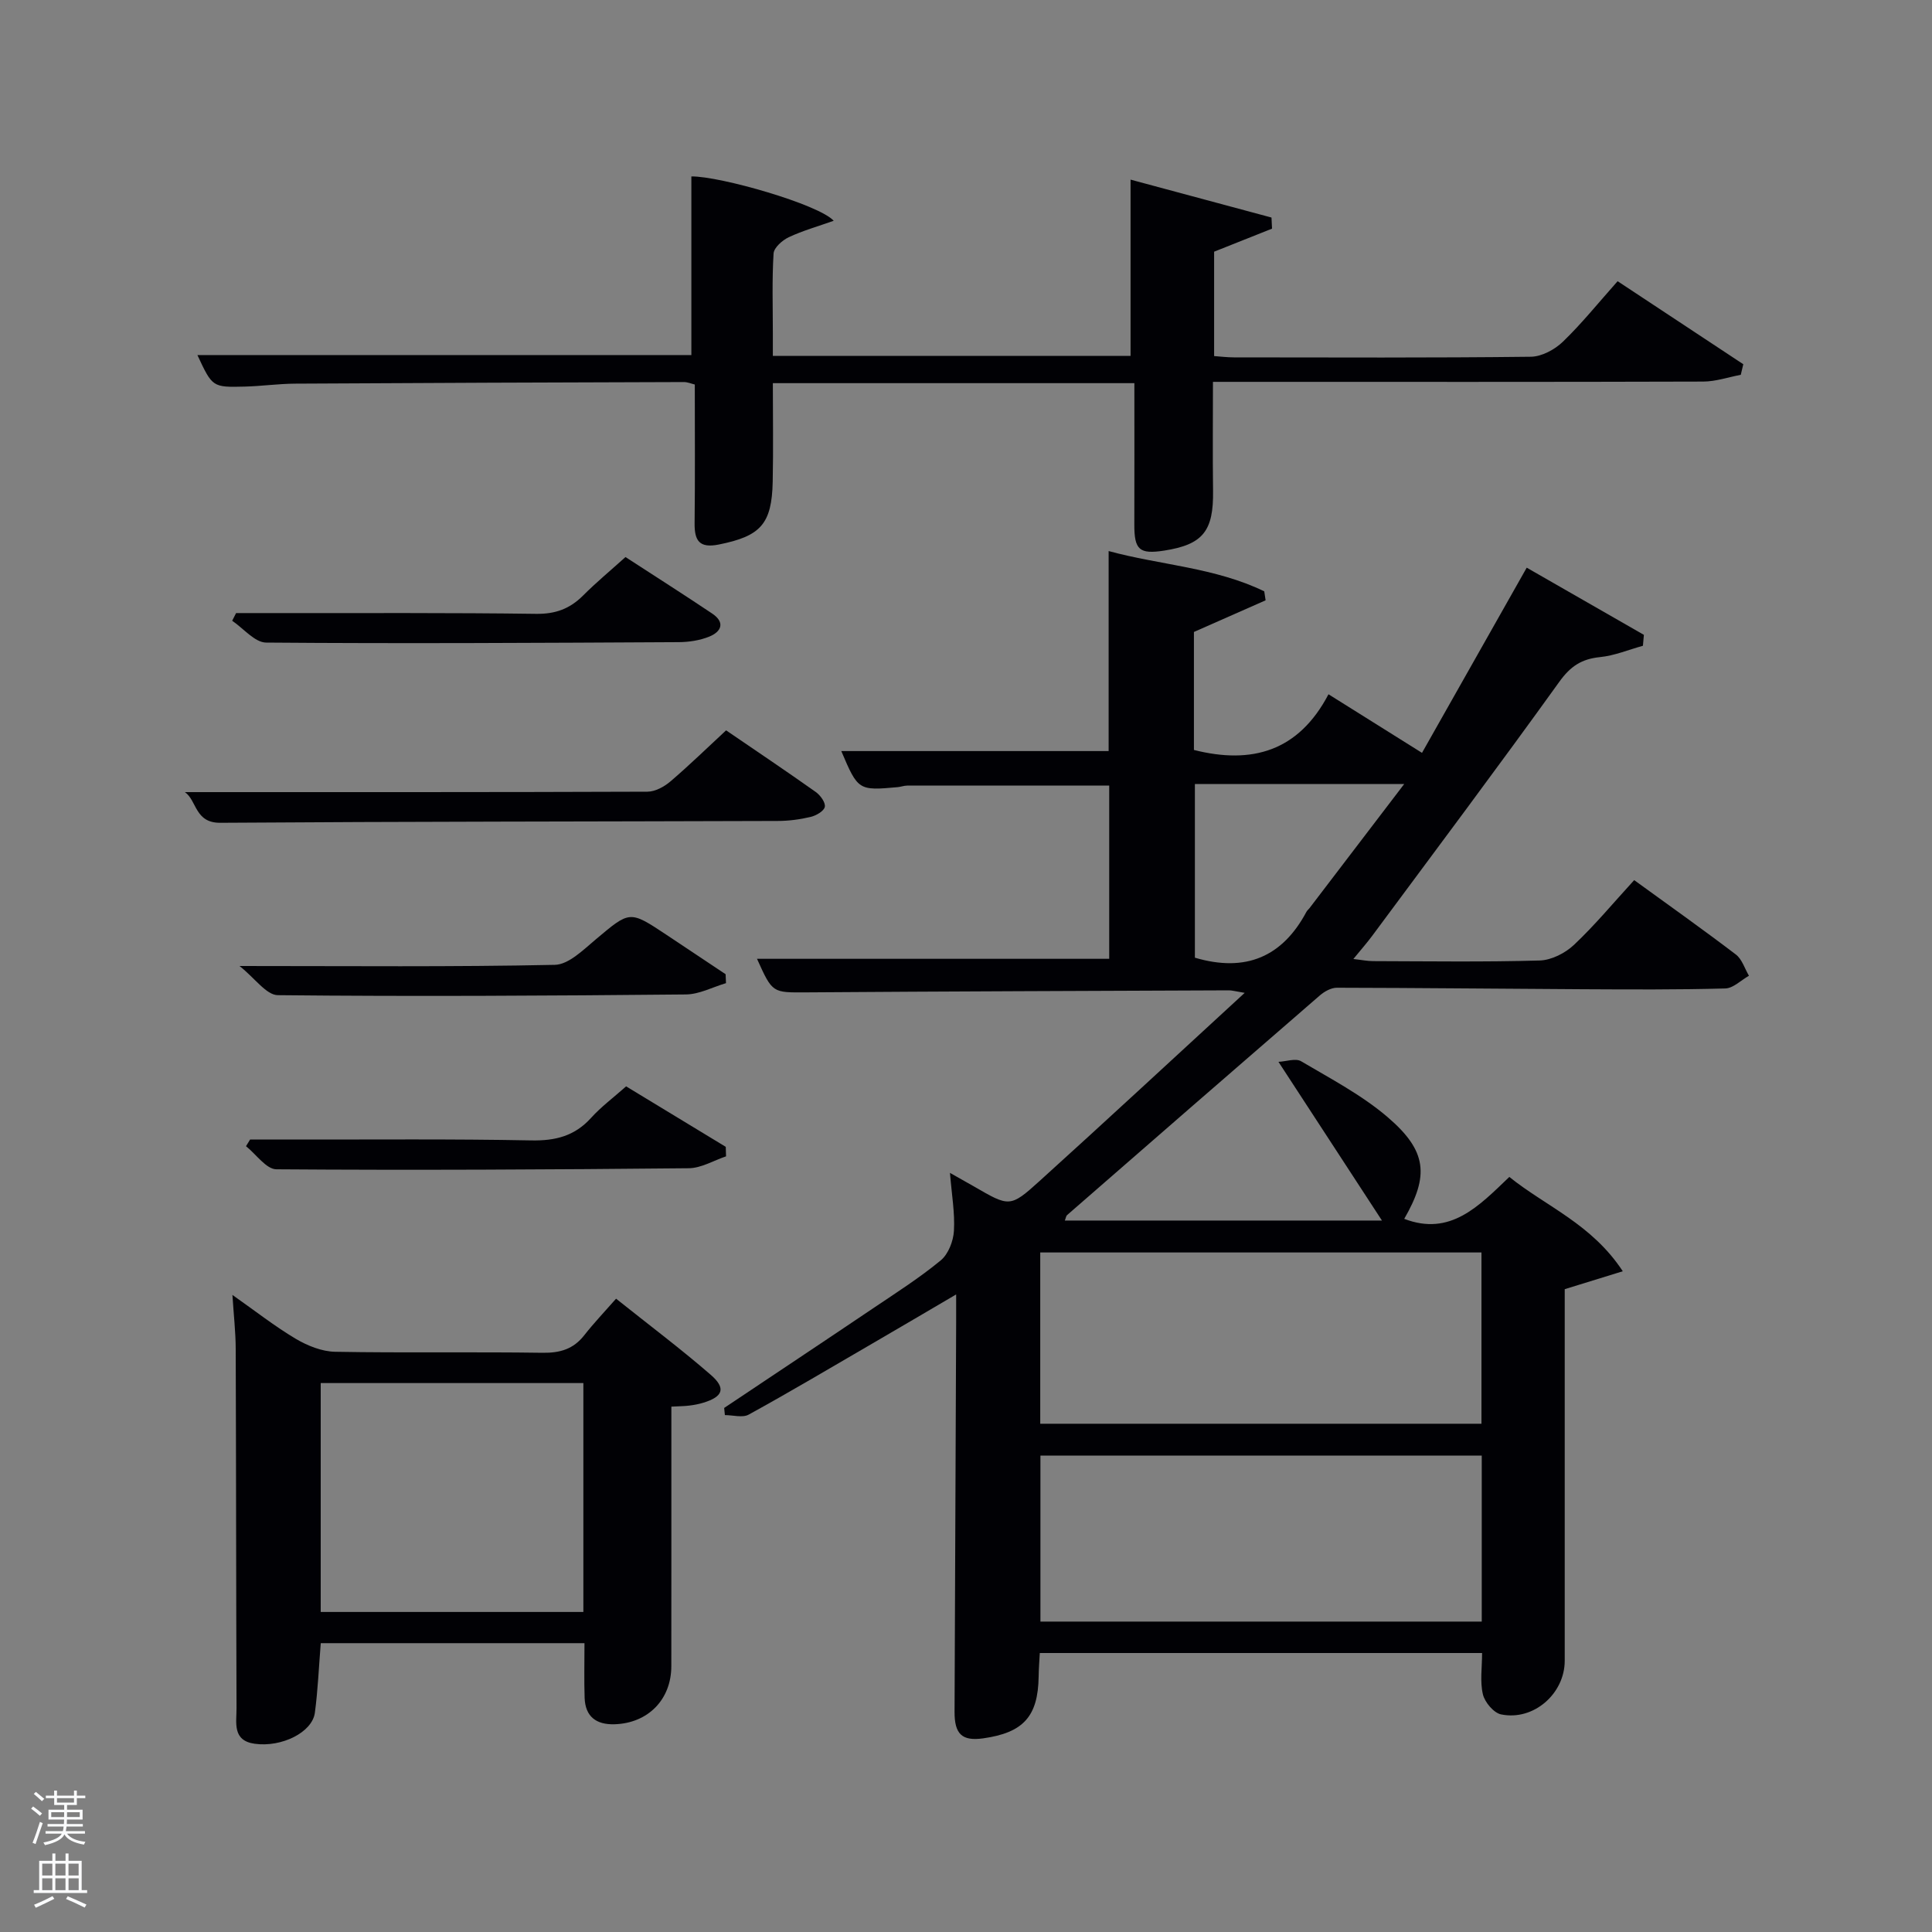 <svg enable-background="new 0 0 400 400" viewBox="0 0 400 400" xmlns="http://www.w3.org/2000/svg"><rect x="0" y="0" width="400" height="400" fill="#808080" stroke="none"/><path d="m6.44 374.46.42-.45c.65.47 1.27.95 1.85 1.44l-.45.49c-.65-.56-1.25-1.06-1.82-1.48m.93 7.33-.63-.26c.55-1.36 1.05-2.8 1.52-4.33.19.1.38.19.59.27-.46 1.29-.95 2.73-1.48 4.32m-.38-10.38.44-.42c.43.34 1.01.82 1.74 1.44l-.49.49c-.53-.51-1.09-1.01-1.69-1.51m2.5.35h1.72v-1.04h.59v1.04h3.52v-1.04h.59v1.04h1.75v.53h-1.75v1.42h-2.03v.97h3.22v2.03h-3.24c0 .35-.01.66-.03.93h3.32v.53h-3.37c-.03.27-.08.58-.15.94h3.96v.53h-3.71c.67.92 1.93 1.48 3.79 1.68-.13.24-.23.44-.29.59-2.13-.38-3.48-1.08-4.04-2.12-.43.97-1.77 1.72-4.03 2.23-.09-.19-.2-.37-.33-.55 2.1-.42 3.37-1.03 3.81-1.83h-3.36v-.53h3.58c.08-.29.13-.61.16-.94h-3.33v-.53h3.39c.02-.27.04-.58.04-.93h-3.23v-2.03h3.25v-.97h-2.07v-1.42h-1.73zm1.12 3.44v1h2.65c.01-.3.02-.44.02-.4v-.25-.35zm1.19-2h3.52v-.91h-3.52zm4.71 2h-2.63v.59c0 .15-.01.28-.01.4h2.64z" fill="#fafbfc"/><path d="m13.56 383.74h.63v1.52h2.72v6.07h1.13v.6h-11.06v-.6h1.13v-6.07h2.73v-1.52h.63v1.52h2.1v-1.52zm-2.69 8.83.38.56c-1.24.63-2.53 1.25-3.85 1.85-.1-.21-.21-.42-.34-.63 1.36-.55 2.63-1.15 3.81-1.78m-2.13-4.27h2.1v-2.45h-2.1zm0 3.04h2.1v-2.46h-2.1zm2.72-3.04h2.1v-2.45h-2.1zm0 3.04h2.1v-2.46h-2.1zm6.07 3.6c-1.41-.71-2.7-1.3-3.86-1.78l.35-.56c1.45.62 2.75 1.19 3.88 1.72zm-1.25-9.09h-2.1v2.45h2.1zm-2.09 5.49h2.1v-2.46h-2.1z" fill="#fafbfc"/><g fill="#010105"><path d="m156.73 198.51h72.92c0-11.83 0-23.88 0-35.87-13.98 0-27.91 0-41.83.01-.65 0-1.31.26-1.96.32-8.13.74-8.22.67-11.68-7.47h55.35c0-13.43 0-27.14 0-41.41 10.63 2.9 22.02 3.39 32.22 8.34.09.62.19 1.24.28 1.86-4.85 2.14-9.7 4.28-14.84 6.55v24.43c12.01 3.04 21.67.28 27.86-11.53 6.59 4.13 12.59 7.89 19.36 12.13 7.16-12.66 14.23-25.17 21.68-38.34 8.1 4.64 16.18 9.28 24.26 13.91-.07.75-.13 1.51-.2 2.26-2.97.82-5.89 2.05-8.91 2.35-3.78.38-6.09 1.89-8.38 5.08-12.71 17.68-25.78 35.11-38.75 52.61-1.09 1.47-2.3 2.84-3.91 4.81 1.72.19 2.9.44 4.09.44 11.5.03 23 .2 34.49-.13 2.43-.07 5.29-1.53 7.1-3.24 4.34-4.09 8.17-8.72 12.46-13.4 7.19 5.22 14.21 10.19 21.05 15.4 1.28.97 1.83 2.91 2.71 4.4-1.64.92-3.25 2.59-4.91 2.63-9.81.27-19.64.21-29.46.16-16.99-.09-33.97-.28-50.96-.31-1.16 0-2.54.76-3.47 1.56-17.49 15.13-34.94 30.32-52.38 45.52-.2.17-.23.54-.46 1.12h65.66c-7.17-11-13.99-21.46-21.43-32.86 1.59-.07 3.55-.79 4.69-.12 6.12 3.62 12.55 6.98 17.9 11.56 8.22 7.03 8.6 12.14 3.45 21.07 9.52 3.65 15.4-2.59 21.76-8.68 7.61 6.13 17.05 9.72 23.49 19.53-4.37 1.35-7.94 2.45-12.02 3.71v11.94c0 21.66.01 43.33 0 64.99 0 6.82-6.45 12.49-13.17 11.11-1.53-.31-3.38-2.51-3.77-4.15-.63-2.64-.17-5.53-.17-8.56-30.63 0-60.89 0-91.57 0-.09 1.67-.22 3.27-.24 4.88-.12 8.24-3.15 11.62-11.51 12.79-4.35.6-5.92-.87-5.9-5.52.11-26.83.22-53.65.33-80.48.01-1.66 0-3.32 0-5.91-6.17 3.62-11.79 6.93-17.43 10.21-8.48 4.93-16.92 9.94-25.52 14.67-1.27.7-3.27.1-4.93.1-.05-.49-.1-.99-.15-1.48 10.33-6.91 20.69-13.79 31-20.74 4.69-3.16 9.49-6.22 13.84-9.81 1.57-1.3 2.61-3.99 2.73-6.11.22-3.72-.46-7.49-.82-12.01 2.15 1.21 3.56 2 4.95 2.8 7.34 4.25 7.49 4.42 13.62-1.13 13.92-12.59 27.67-25.36 42.45-38.94-2.11-.35-2.68-.53-3.25-.52-29.16.12-58.32.21-87.48.42-7.03.03-7.02.22-10.24-6.95zm149.99 96.26c0-12.17 0-23.77 0-35.46-30.65 0-61.01 0-91.35 0v35.46zm.06 6.59c-30.79 0-61.16 0-91.37 0v34.37h91.37c0-11.53 0-22.79 0-34.37zm-16.06-139.03c-15.13 0-29.28 0-43.33 0v35.95c10.57 3.12 18.14-.22 23.09-9.49.15-.29.43-.5.64-.77 6.4-8.39 12.8-16.78 19.6-25.69z"/><path d="m143.14 73.51c0-12.47 0-24.71 0-36.98 5.87-.09 26.39 5.78 29.47 9.18-3.33 1.18-6.43 2.05-9.3 3.4-1.33.63-3.08 2.16-3.15 3.38-.34 5.48-.15 10.99-.15 16.49v4.71h74.06c0-12.18 0-24.19 0-36.5 9.37 2.52 19.28 5.18 29.18 7.85.04.77.07 1.54.11 2.3-3.82 1.52-7.64 3.04-11.99 4.77v21.61c1.25.09 2.68.27 4.1.27 20.49.02 40.99.11 61.48-.13 2.25-.03 4.94-1.48 6.63-3.11 3.92-3.78 7.35-8.06 11.33-12.53 8.86 5.85 17.44 11.52 26.02 17.19-.17.73-.35 1.46-.52 2.19-2.59.49-5.18 1.39-7.77 1.4-31.82.1-63.65.06-95.47.06-1.81 0-3.63 0-6.04 0 0 7.71-.08 15.13.02 22.55.12 8.35-2.09 11.14-10.14 12.39-5.12.79-6.18-.17-6.16-5.41.03-9.64.01-19.28.01-29.26-24.86 0-49.57 0-74.85 0 0 6.84.11 13.61-.03 20.39-.18 8.83-2.54 11.29-11.17 13.02-4.01.8-5.04-.78-5-4.41.11-9.49.04-18.98.04-28.72-.75-.18-1.52-.52-2.28-.51-26.82.08-53.64.17-80.46.33-3.48.02-6.96.52-10.44.61-6.7.17-6.7.11-9.8-6.53z"/><path d="m121.01 340.2c-18.27 0-36.36 0-54.6 0-.4 4.93-.59 9.7-1.22 14.41-.54 4.05-6.87 7.19-12.44 6.42-4.69-.64-3.77-4.37-3.78-7.36-.09-24.81-.08-49.62-.17-74.43-.01-3.44-.41-6.88-.68-11.14 4.72 3.32 8.75 6.49 13.12 9.09 2.42 1.43 5.4 2.63 8.14 2.68 14.32.26 28.64 0 42.96.21 3.64.05 6.39-.77 8.64-3.65 1.94-2.48 4.12-4.76 6.57-7.55 7.01 5.59 13.5 10.46 19.6 15.76 3.22 2.79 2.55 4.53-1.54 5.78-.94.29-1.92.47-2.89.59-.99.13-1.99.12-3.72.22v5.28c0 16.15.01 32.31-.01 48.46-.01 6.92-4.84 11.81-11.76 12.02-3.8.11-6.06-1.59-6.19-5.49-.12-3.6-.03-7.22-.03-11.3zm-.23-53.85c-18.43 0-36.47 0-54.38 0v47.39h54.38c0-15.85 0-31.44 0-47.39z"/><path d="m38.28 164c32.24 0 64.01.03 95.78-.09 1.6-.01 3.46-1.03 4.74-2.12 3.91-3.34 7.6-6.94 11.53-10.58 6.3 4.3 12.48 8.45 18.56 12.76.95.67 2.05 2.18 1.88 3.08-.17.87-1.79 1.81-2.92 2.08-2.23.53-4.56.84-6.86.84-38.46.13-76.93.11-115.39.38-5.29.03-4.82-4.62-7.32-6.35z"/><path d="m129.5 115.33c6.27 4.07 12.16 7.82 17.95 11.7 2.73 1.83 1.91 3.76-.62 4.78-1.94.78-4.19 1.13-6.3 1.14-28.48.15-56.96.32-85.43.09-2.35-.02-4.69-2.94-7.03-4.52.27-.53.54-1.06.81-1.59h9.64c17.49.02 34.98-.08 52.46.16 3.99.06 6.99-1.04 9.74-3.79 2.68-2.69 5.63-5.13 8.78-7.97z"/><path d="m49.59 200c23 0 44.15.21 65.28-.24 2.88-.06 5.93-3.14 8.5-5.29 7.04-5.91 6.96-6.01 14.55-.97 4.11 2.73 8.21 5.47 12.31 8.2.03.62.06 1.23.08 1.85-2.77.82-5.54 2.32-8.32 2.34-28.15.27-56.31.44-84.46.15-2.39-.02-4.74-3.51-7.94-6.04z"/><path d="m129.63 224.92c6.88 4.18 13.76 8.35 20.63 12.52.02.66.04 1.31.06 1.97-2.57.86-5.14 2.44-7.73 2.46-28.45.28-56.91.43-85.37.22-2.11-.02-4.19-3.12-6.29-4.78.28-.46.57-.92.85-1.38h9.26c16.31.02 32.62-.14 48.93.18 5 .1 8.99-.89 12.39-4.65 2.11-2.33 4.68-4.24 7.27-6.54z"/></g></svg>
